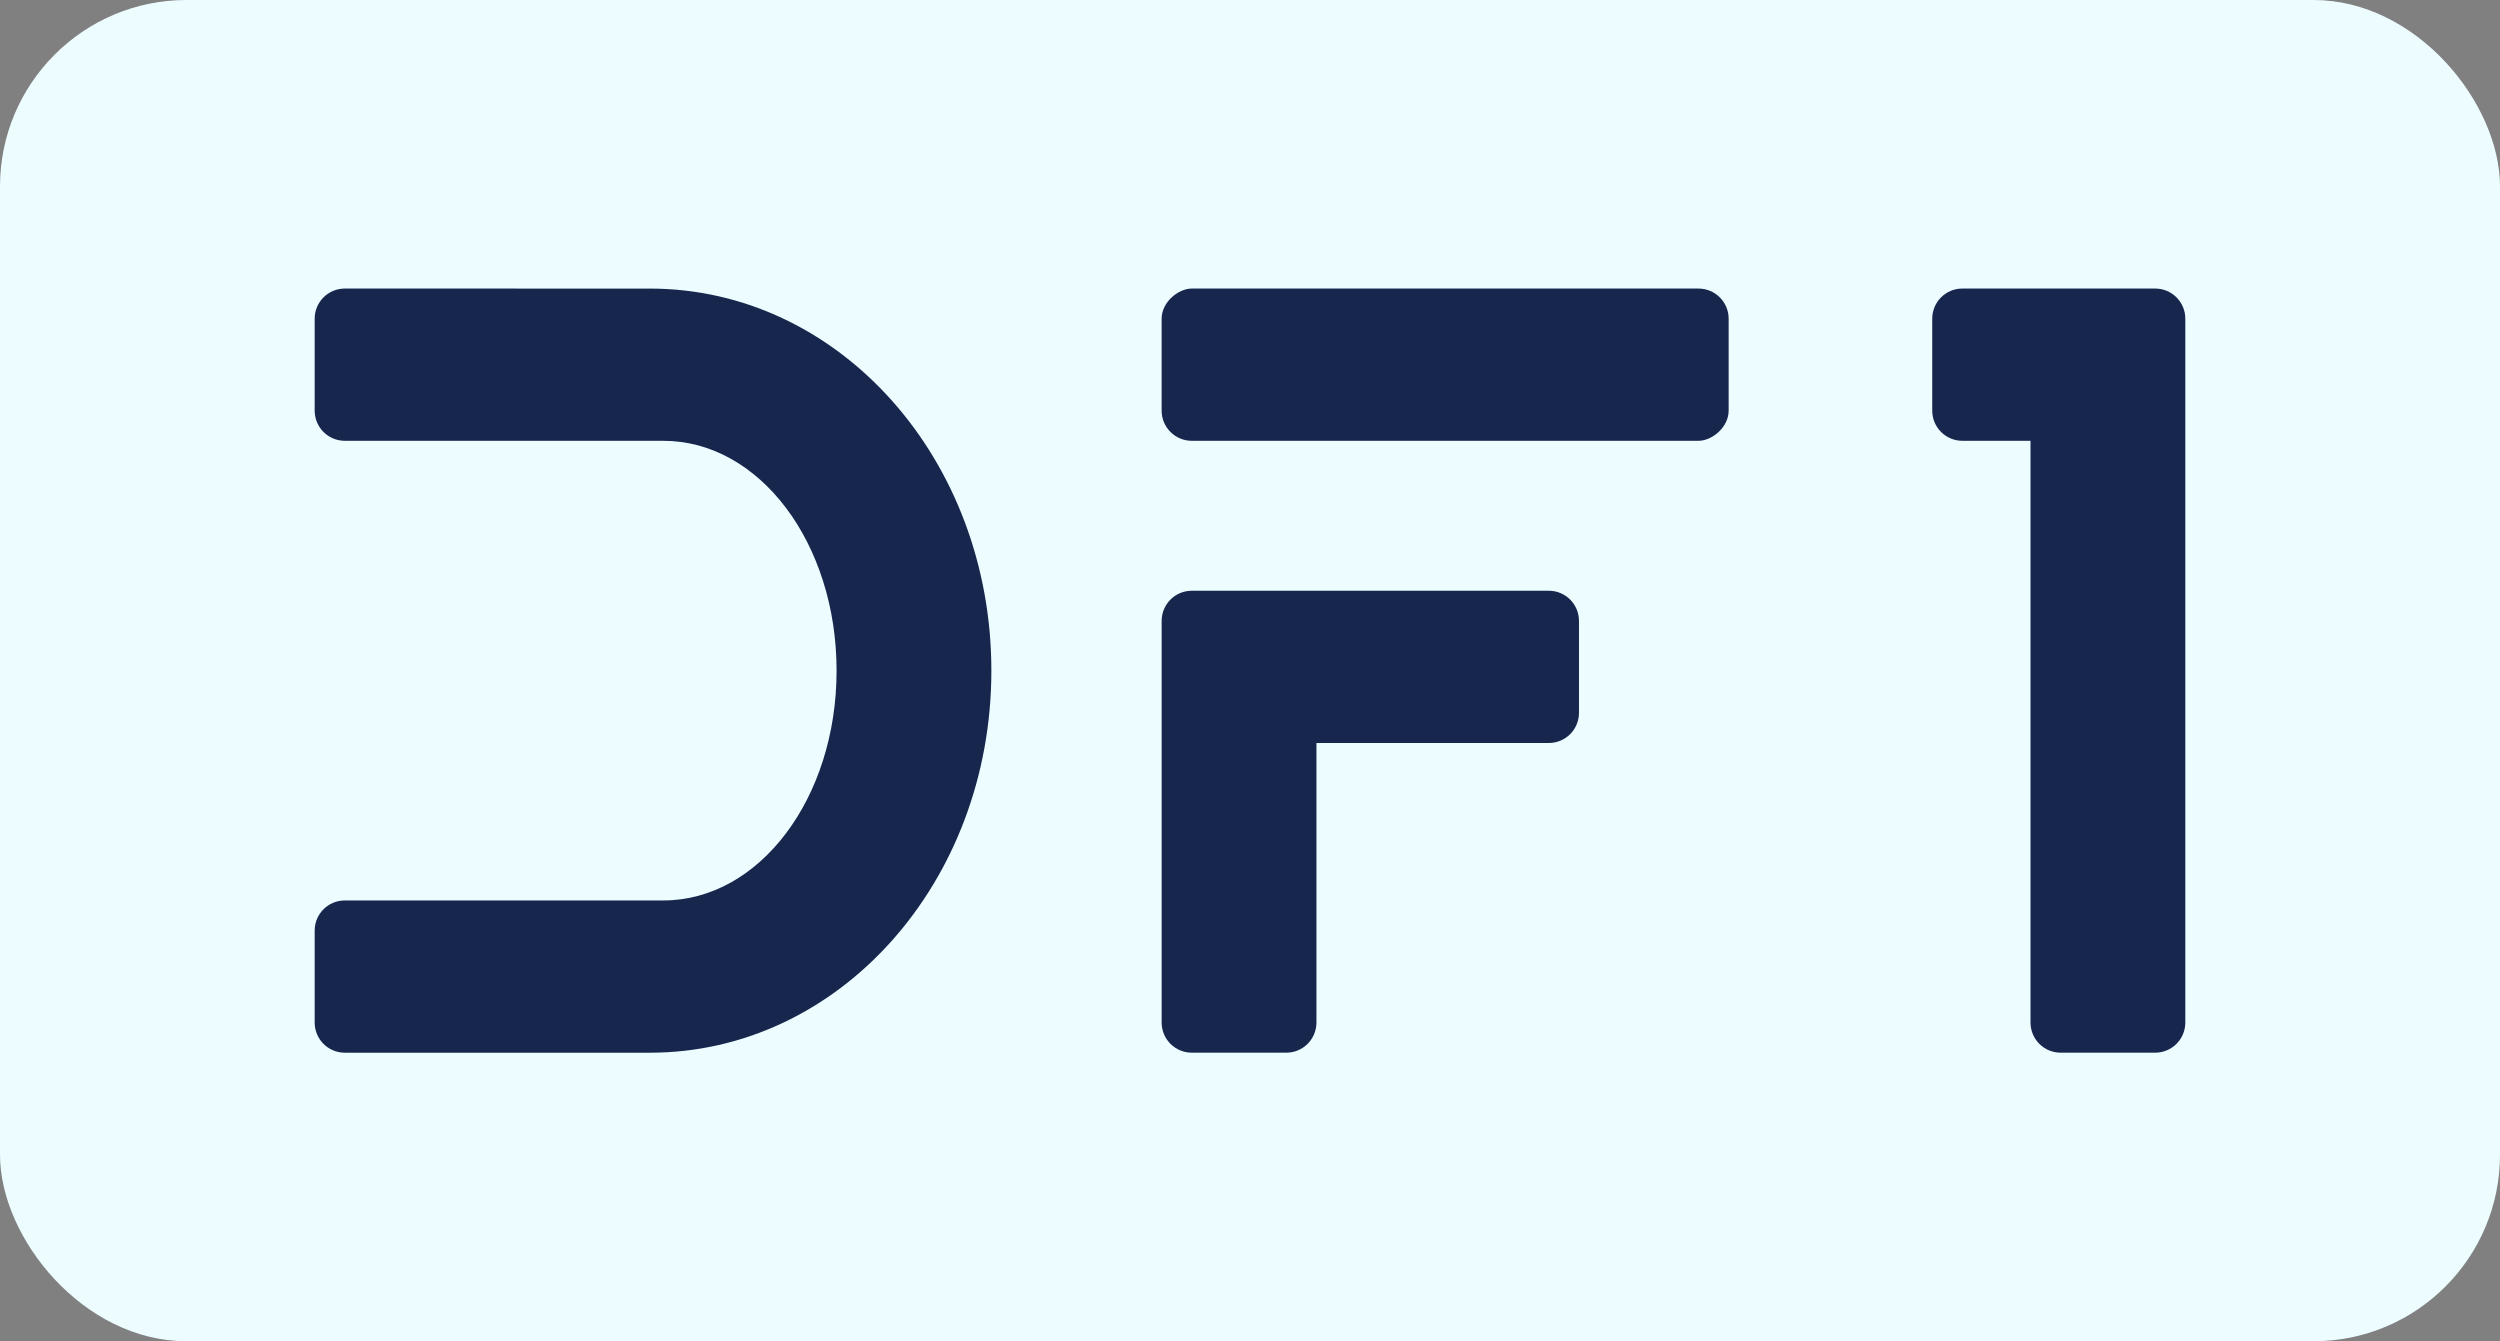 <?xml version="1.0" encoding="UTF-8"?>
<svg width="800" height="429.2" version="1.1" xmlns="http://www.w3.org/2000/svg">
	<rect width="100%" height="100%" fill="#808080" stroke="none"/>
	<rect width="800" height="429.2" rx="59.689" ry="59.689" fill="#edfcff"/>
	<g fill="#17264d">
		<path d="m627.98 92.333c-5.354 0-9.664 4.312-9.664 9.666v29.394c0 5.354 4.31 9.664 9.664 9.664h21.785v186.14c0 5.354 4.31 9.664 9.664 9.664h30.207c5.354 0 9.664-4.31 9.664-9.664v-225.2c0-5.354-4.31-9.662-9.664-9.662z"/>
		<rect transform="rotate(-90)" x="-141.06" y="371.72" width="48.723" height="181.45" rx="9.664" ry="9.664"/>
		<path d="m381.39 189.04c-5.354 0-9.664 4.31-9.664 9.664v128.49c0 5.354 4.31 9.664 9.664 9.664h30.207c5.354 0 9.664-4.31 9.664-9.664v-89.435h74.348c5.354 0 9.664-4.31 9.664-9.664v-29.394c0-5.354-4.31-9.664-9.664-9.664z"/>
		<path d="m110.36 92.335c-5.354 0-9.664 4.308-9.664 9.662v29.396c0 5.354 4.31 9.664 9.664 9.664h101.89c30.723 0 55.455 32.678 55.455 73.542 0 40.864-24.732 73.542-55.455 73.542h-101.89c-5.354 0-9.664 4.31-9.664 9.664v29.396c0 5.354 4.31 9.664 9.664 9.664h97.609c60.537 0 109.27-54.53 109.27-122.26 0-67.734-48.736-122.26-109.27-122.26z"/>
	</g>
</svg>
